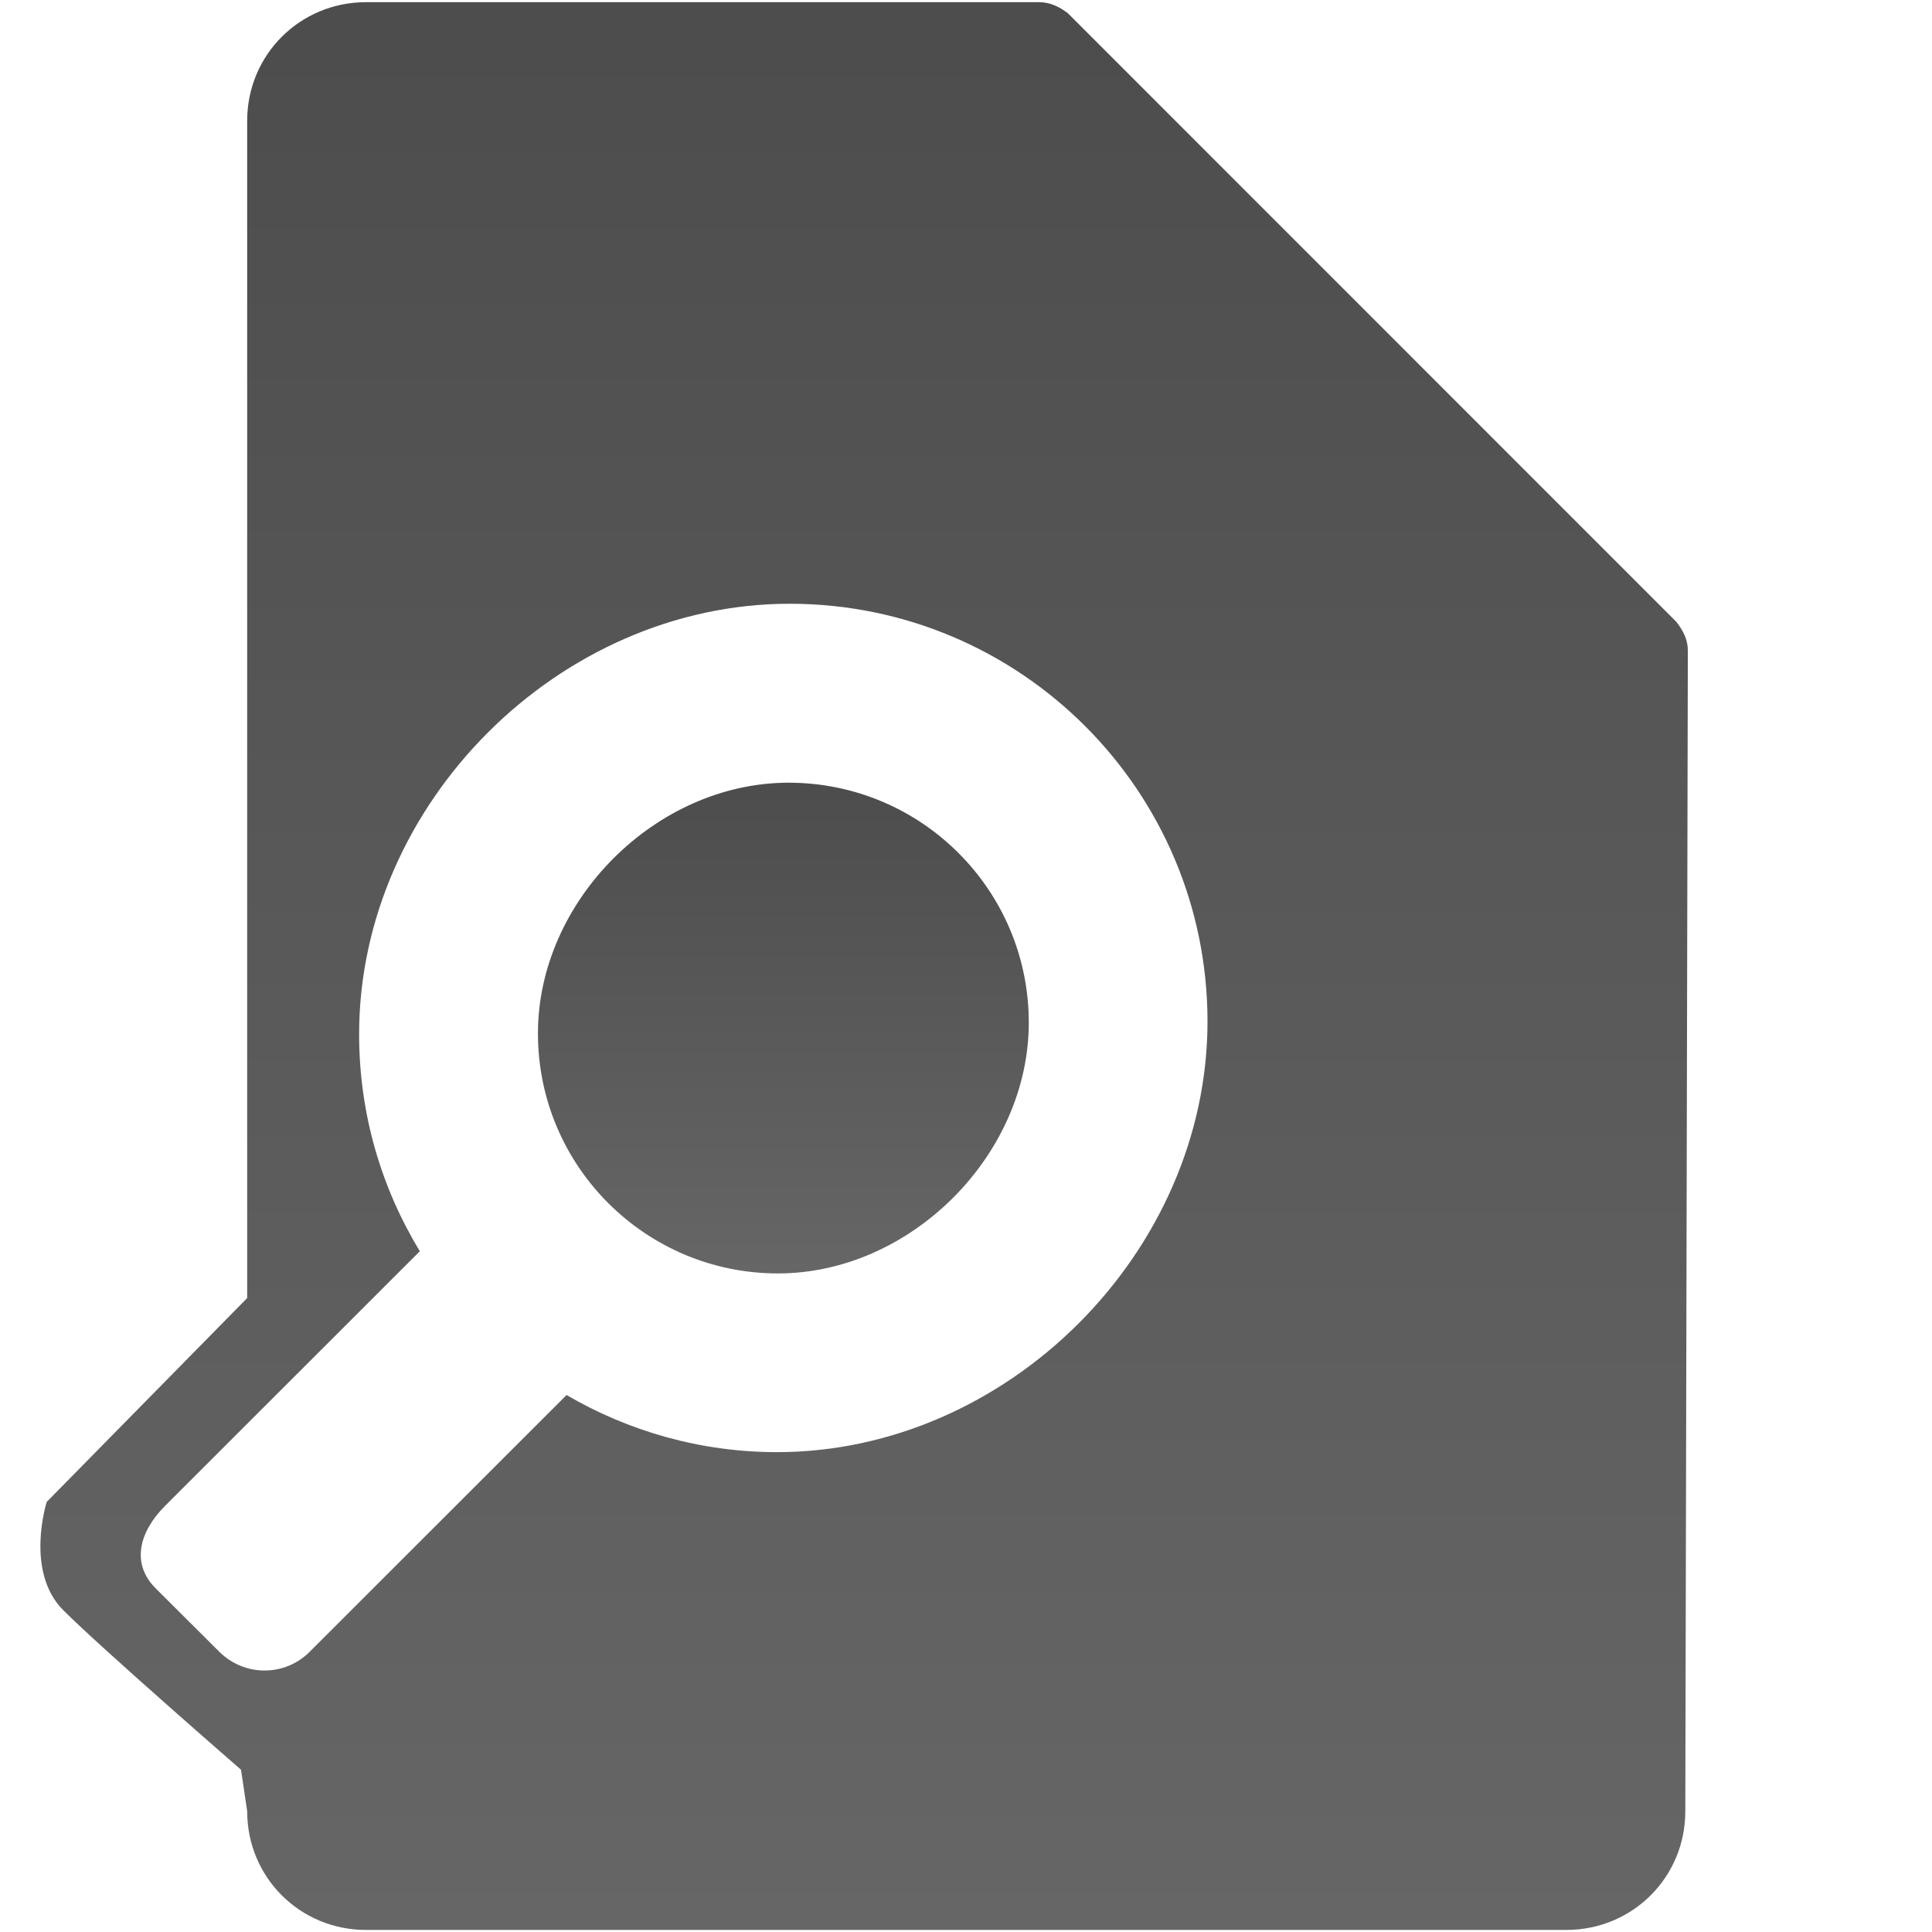 <?xml version="1.0" encoding="utf-8"?>
<!-- Generator: Adobe Illustrator 16.0.0, SVG Export Plug-In . SVG Version: 6.00 Build 0)  -->
<!DOCTYPE svg PUBLIC "-//W3C//DTD SVG 1.1//EN" "http://www.w3.org/Graphics/SVG/1.1/DTD/svg11.dtd">
<svg version="1.1" id="Layer_1" xmlns="http://www.w3.org/2000/svg" xmlns:xlink="http://www.w3.org/1999/xlink" x="0px" y="0px"
	 width="16px" height="16px" viewBox="0 0 16 16" enable-background="new 0 0 16 16" xml:space="preserve">
<g>
	<linearGradient id="SVGID_1_" gradientUnits="userSpaceOnUse" x1="7.156" y1="0.018" x2="7.156" y2="15.984">
		<stop  offset="0" style="stop-color:#000000;stop-opacity:0.7"/>
		<stop  offset="1" style="stop-color:#000000;stop-opacity:0.6"/>
	</linearGradient>
	<path fill="url(#SVGID_1_)" d="M13.884,5.151L8.843,0.109C8.771,0.055,8.697,0.018,8.605,0.018H3.031
		c-0.547,0-0.984,0.436-0.984,0.983v9.749l-1.66,1.688c0,0-0.184,0.576,0.137,0.897s1.472,1.321,1.472,1.321L2.047,15
		c0,0.547,0.437,0.983,0.984,0.983h9.94c0.549,0,0.986-0.436,0.986-0.983l0.021-9.612C13.978,5.296,13.94,5.225,13.884,5.151z
		 M6.434,12.026c-0.633,0-1.23-0.174-1.742-0.473l-2.125,2.124c-0.207,0.21-0.544,0.21-0.753,0l-0.526-0.524
		c-0.207-0.208-0.131-0.471,0.077-0.68l2.112-2.111C3.158,9.838,2.974,9.224,2.974,8.565C2.974,6.655,4.63,5,6.54,5
		C8.451,5,10,6.549,10,8.46C10,10.369,8.345,12.026,6.434,12.026z"/>
	<linearGradient id="SVGID_2_" gradientUnits="userSpaceOnUse" x1="6.487" y1="6.482" x2="6.487" y2="10.546">
		<stop  offset="0" style="stop-color:#000000;stop-opacity:0.7"/>
		<stop  offset="1" style="stop-color:#000000;stop-opacity:0.6"/>
	</linearGradient>
	<path fill="url(#SVGID_2_)" d="M6.531,6.482c-1.099,0-2.076,0.978-2.076,2.076c0,1.099,0.891,1.988,1.988,1.988
		c1.098,0,2.077-0.979,2.077-2.077C8.52,7.371,7.629,6.482,6.531,6.482z"/>
</g>
</svg>
